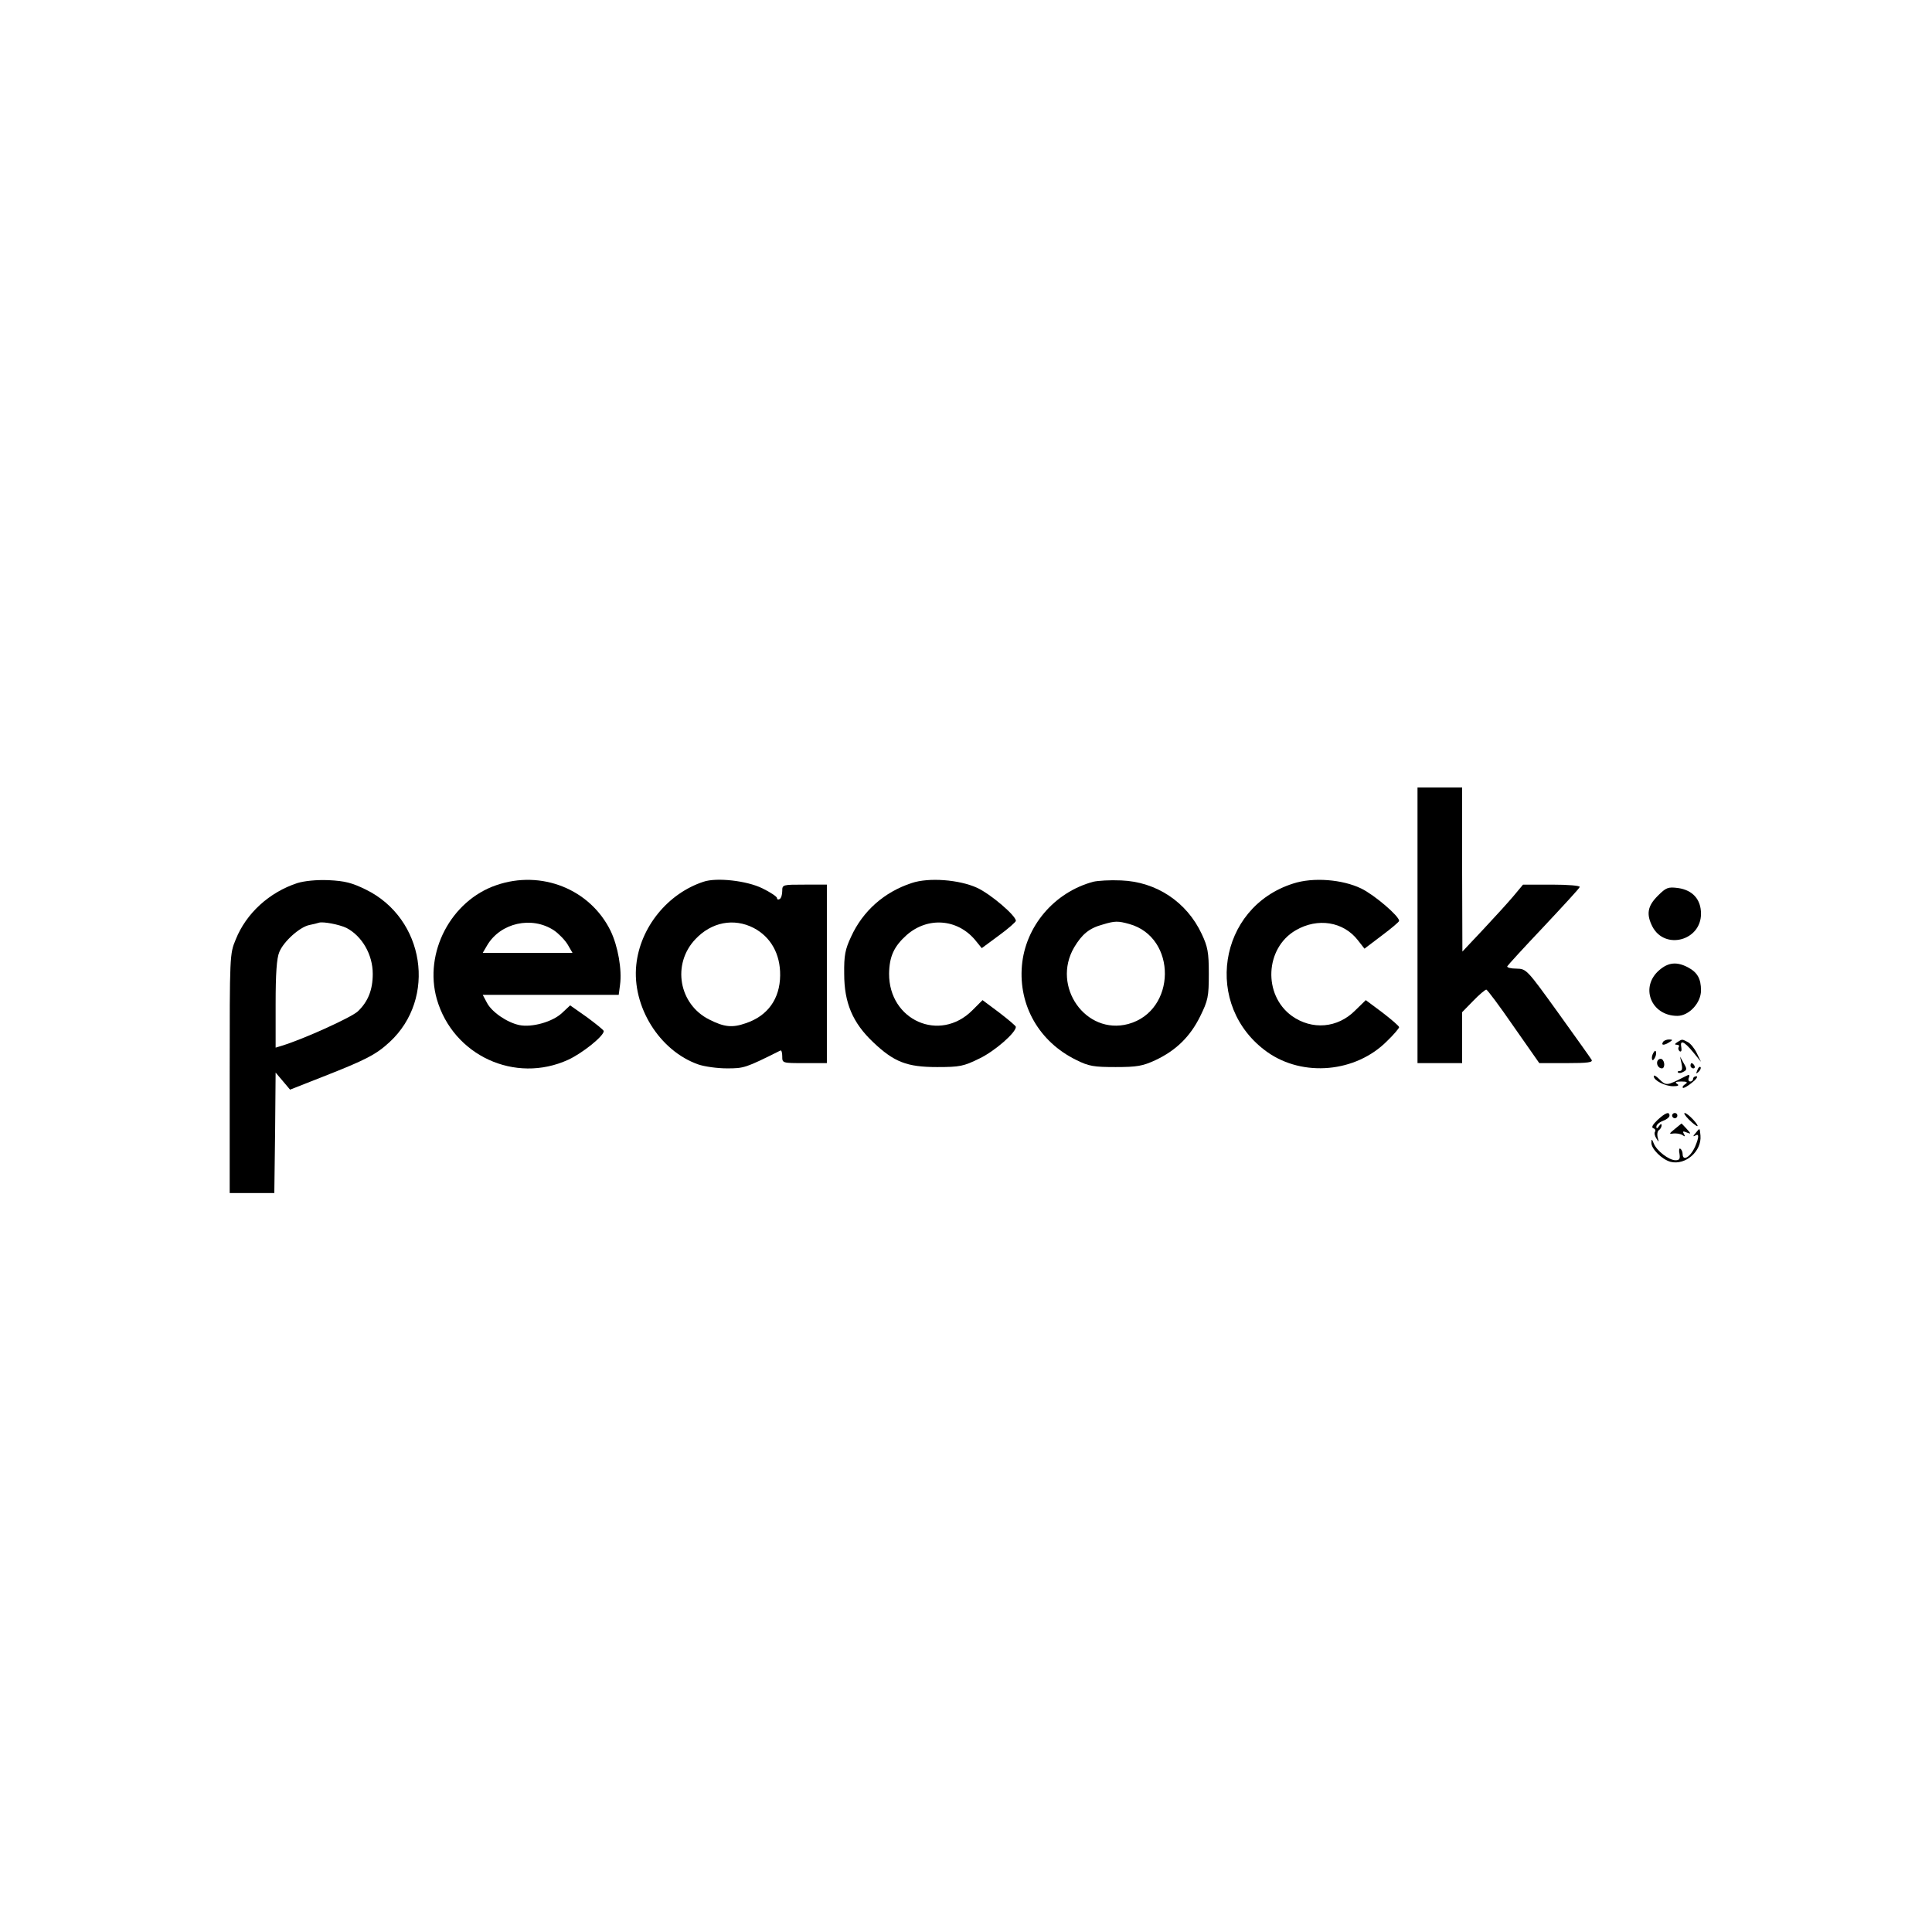 <?xml version="1.0" standalone="no"?>
<!DOCTYPE svg PUBLIC "-//W3C//DTD SVG 20010904//EN"
 "http://www.w3.org/TR/2001/REC-SVG-20010904/DTD/svg10.dtd">
<svg version="1.0" xmlns="http://www.w3.org/2000/svg"
 width="736pt" height="736pt" viewBox="0 0 736 736"
 preserveAspectRatio="xMidYMid meet">

<g transform="translate(0,736) scale(0.1,-0.1)"
fill="#000000" stroke="none">
<path d="M5400 3835 l0 -525 85 0 85 0 0 97 0 97 42 43 c23 24 46 43 50 43 4
0 51 -63 104 -140 l98 -140 103 0 c84 0 102 3 96 13 -4 7 -62 88 -128 180
-119 165 -120 166 -158 167 -21 0 -37 4 -35 9 2 4 64 72 138 150 74 79 137
147 138 152 2 5 -43 9 -106 9 l-110 0 -35 -42 c-20 -24 -72 -81 -116 -128
l-80 -85 -1 313 0 312 -85 0 -85 0 0 -525z"/>
<path d="M1133 3996 c-107 -35 -195 -115 -235 -215 -23 -55 -23 -60 -23 -511
l0 -455 85 0 85 0 3 229 2 230 28 -33 27 -32 127 50 c163 64 201 84 252 131
181 167 134 471 -90 581 -53 26 -80 33 -142 36 -47 2 -93 -3 -119 -11z m187
-171 c59 -31 100 -101 100 -175 0 -61 -18 -106 -57 -143 -25 -23 -205 -105
-290 -131 l-23 -7 0 166 c0 116 4 175 14 198 16 40 77 95 114 103 15 3 32 7
37 9 16 5 78 -7 105 -20z"/>
<path d="M1891 3988 c-173 -59 -277 -257 -227 -434 62 -215 298 -324 501 -231
54 25 135 90 135 109 0 4 -29 27 -64 53 l-64 45 -31 -29 c-36 -34 -115 -56
-163 -46 -47 10 -105 50 -123 85 l-16 30 259 0 259 0 5 38 c8 58 -8 148 -36
206 -78 159 -264 233 -435 174z m219 -172 c19 -13 43 -38 53 -55 l18 -31 -171
0 -171 0 17 29 c51 86 170 112 254 57z"/>
<path d="M2680 4001 c-137 -45 -241 -174 -256 -316 -17 -159 88 -328 236 -380
23 -8 72 -15 109 -15 65 0 70 1 204 68 4 2 7 -8 7 -22 0 -26 0 -26 85 -26 l85
0 0 340 0 340 -85 0 c-83 0 -85 0 -85 -24 0 -14 -4 -28 -10 -31 -5 -3 -10 -2
-10 4 0 5 -25 22 -56 37 -59 29 -174 42 -224 25z m191 -176 c65 -34 102 -99
101 -181 -1 -89 -47 -154 -131 -182 -51 -18 -82 -15 -139 14 -116 58 -143 211
-53 306 61 65 146 82 222 43z"/>
<path d="M3473 3996 c-104 -34 -186 -106 -231 -205 -22 -47 -27 -70 -26 -141
0 -110 32 -186 110 -260 80 -76 129 -95 244 -95 87 0 101 3 162 33 58 28 138
98 138 120 0 4 -29 28 -64 55 l-63 47 -39 -39 c-124 -124 -318 -38 -317 140 1
66 19 104 67 147 80 70 192 62 260 -18 l26 -32 65 48 c36 26 65 52 65 56 0 20
-96 102 -148 126 -68 31 -184 40 -249 18z"/>
<path d="M4165 4001 c-149 -40 -259 -170 -272 -320 -13 -152 66 -290 207 -359
48 -24 67 -27 150 -27 82 0 103 4 151 26 79 37 133 90 171 167 30 61 33 75 33
162 0 82 -4 103 -27 152 -57 122 -173 199 -307 204 -42 2 -89 -1 -106 -5z
m137 -161 c183 -51 180 -331 -4 -381 -162 -43 -293 143 -206 292 30 50 57 73
109 87 46 14 58 14 101 2z"/>
<path d="M4926 3994 c-287 -91 -344 -467 -98 -642 136 -96 337 -78 456 42 26
25 46 49 46 53 -1 5 -29 29 -64 56 l-63 47 -40 -39 c-67 -68 -165 -76 -242
-21 -110 80 -102 258 15 326 84 49 182 33 237 -38 l25 -32 66 50 c36 27 66 52
66 56 0 18 -93 98 -144 123 -72 35 -184 44 -260 19z"/>
<path d="M6315 3947 c-39 -39 -44 -70 -20 -117 47 -90 185 -54 185 49 0 55
-32 90 -87 98 -39 5 -46 2 -78 -30z"/>
<path d="M6322 3665 c-76 -64 -33 -175 68 -175 44 0 90 49 90 97 0 45 -14 69
-50 88 -42 22 -74 19 -108 -10z"/>
<path d="M6335 3390 c-8 -13 5 -13 25 0 13 8 13 10 -2 10 -9 0 -20 -4 -23 -10z"/>
<path d="M6390 3390 c-11 -7 -11 -10 -2 -10 7 0 11 -4 7 -9 -3 -5 -1 -12 4
-16 6 -3 8 3 6 15 -6 30 10 24 44 -17 l31 -38 -16 33 c-8 17 -24 37 -34 42
-23 12 -21 12 -40 0z"/>
<path d="M6296 3344 c-4 -9 -4 -19 -1 -22 2 -3 7 3 11 12 4 9 4 19 1 22 -2 3
-7 -3 -11 -12z"/>
<path d="M6315 3320 c-7 -12 2 -30 16 -30 12 0 12 27 0 35 -5 3 -12 1 -16 -5z"/>
<path d="M6406 3308 c4 -19 2 -28 -7 -28 -7 0 -10 -3 -6 -6 3 -3 12 -2 20 3
14 7 14 11 1 33 l-14 25 6 -27z"/>
<path d="M6440 3300 c0 -5 5 -10 11 -10 5 0 7 5 4 10 -3 6 -8 10 -11 10 -2 0
-4 -4 -4 -10z"/>
<path d="M6466 3283 c-6 -14 -5 -15 5 -6 7 7 10 15 7 18 -3 3 -9 -2 -12 -12z"/>
<path d="M6300 3260 c0 -16 43 -38 74 -38 19 0 24 3 15 9 -10 6 -5 9 16 9 22
0 26 -3 15 -10 -8 -5 -12 -11 -9 -14 2 -3 18 6 34 19 17 13 24 24 18 25 -7 0
-13 -4 -13 -10 0 -5 -5 -10 -11 -10 -6 0 -9 7 -5 15 4 12 2 13 -17 3 -68 -35
-70 -35 -97 -8 -11 11 -20 16 -20 10z"/>
<path d="M6314 3093 c-18 -17 -24 -28 -16 -31 7 -2 10 -8 7 -13 -4 -5 -1 -17
5 -26 10 -16 10 -15 5 4 -3 12 -1 24 5 28 5 3 10 12 10 18 0 7 -4 6 -10 -3 -7
-10 -10 -11 -10 -2 0 7 11 17 25 22 14 5 25 14 25 20 0 17 -16 11 -46 -17z"/>
<path d="M6370 3110 c0 -5 5 -10 10 -10 6 0 10 5 10 10 0 6 -4 10 -10 10 -5 0
-10 -4 -10 -10z"/>
<path d="M6434 3095 c14 -14 28 -25 32 -25 4 0 -3 11 -16 25 -13 14 -27 25
-32 25 -5 0 2 -11 16 -25z"/>
<path d="M6380 3059 c-22 -18 -23 -20 -5 -17 11 1 26 -1 34 -6 10 -7 12 -6 6
4 -6 10 -4 12 10 6 18 -7 18 -6 0 14 -10 11 -19 20 -19 20 -1 0 -12 -10 -26
-21z"/>
<path d="M6459 3043 c-10 -11 -10 -14 -1 -9 15 9 15 -5 0 -41 -18 -41 -48 -59
-48 -29 0 8 -4 17 -9 20 -4 3 -6 -6 -3 -19 3 -20 0 -25 -15 -25 -25 0 -72 36
-83 64 -7 18 -9 18 -9 3 -1 -23 40 -64 73 -73 57 -14 119 40 114 100 -3 31 -2
30 -19 9z"/>
</g>
</svg>

